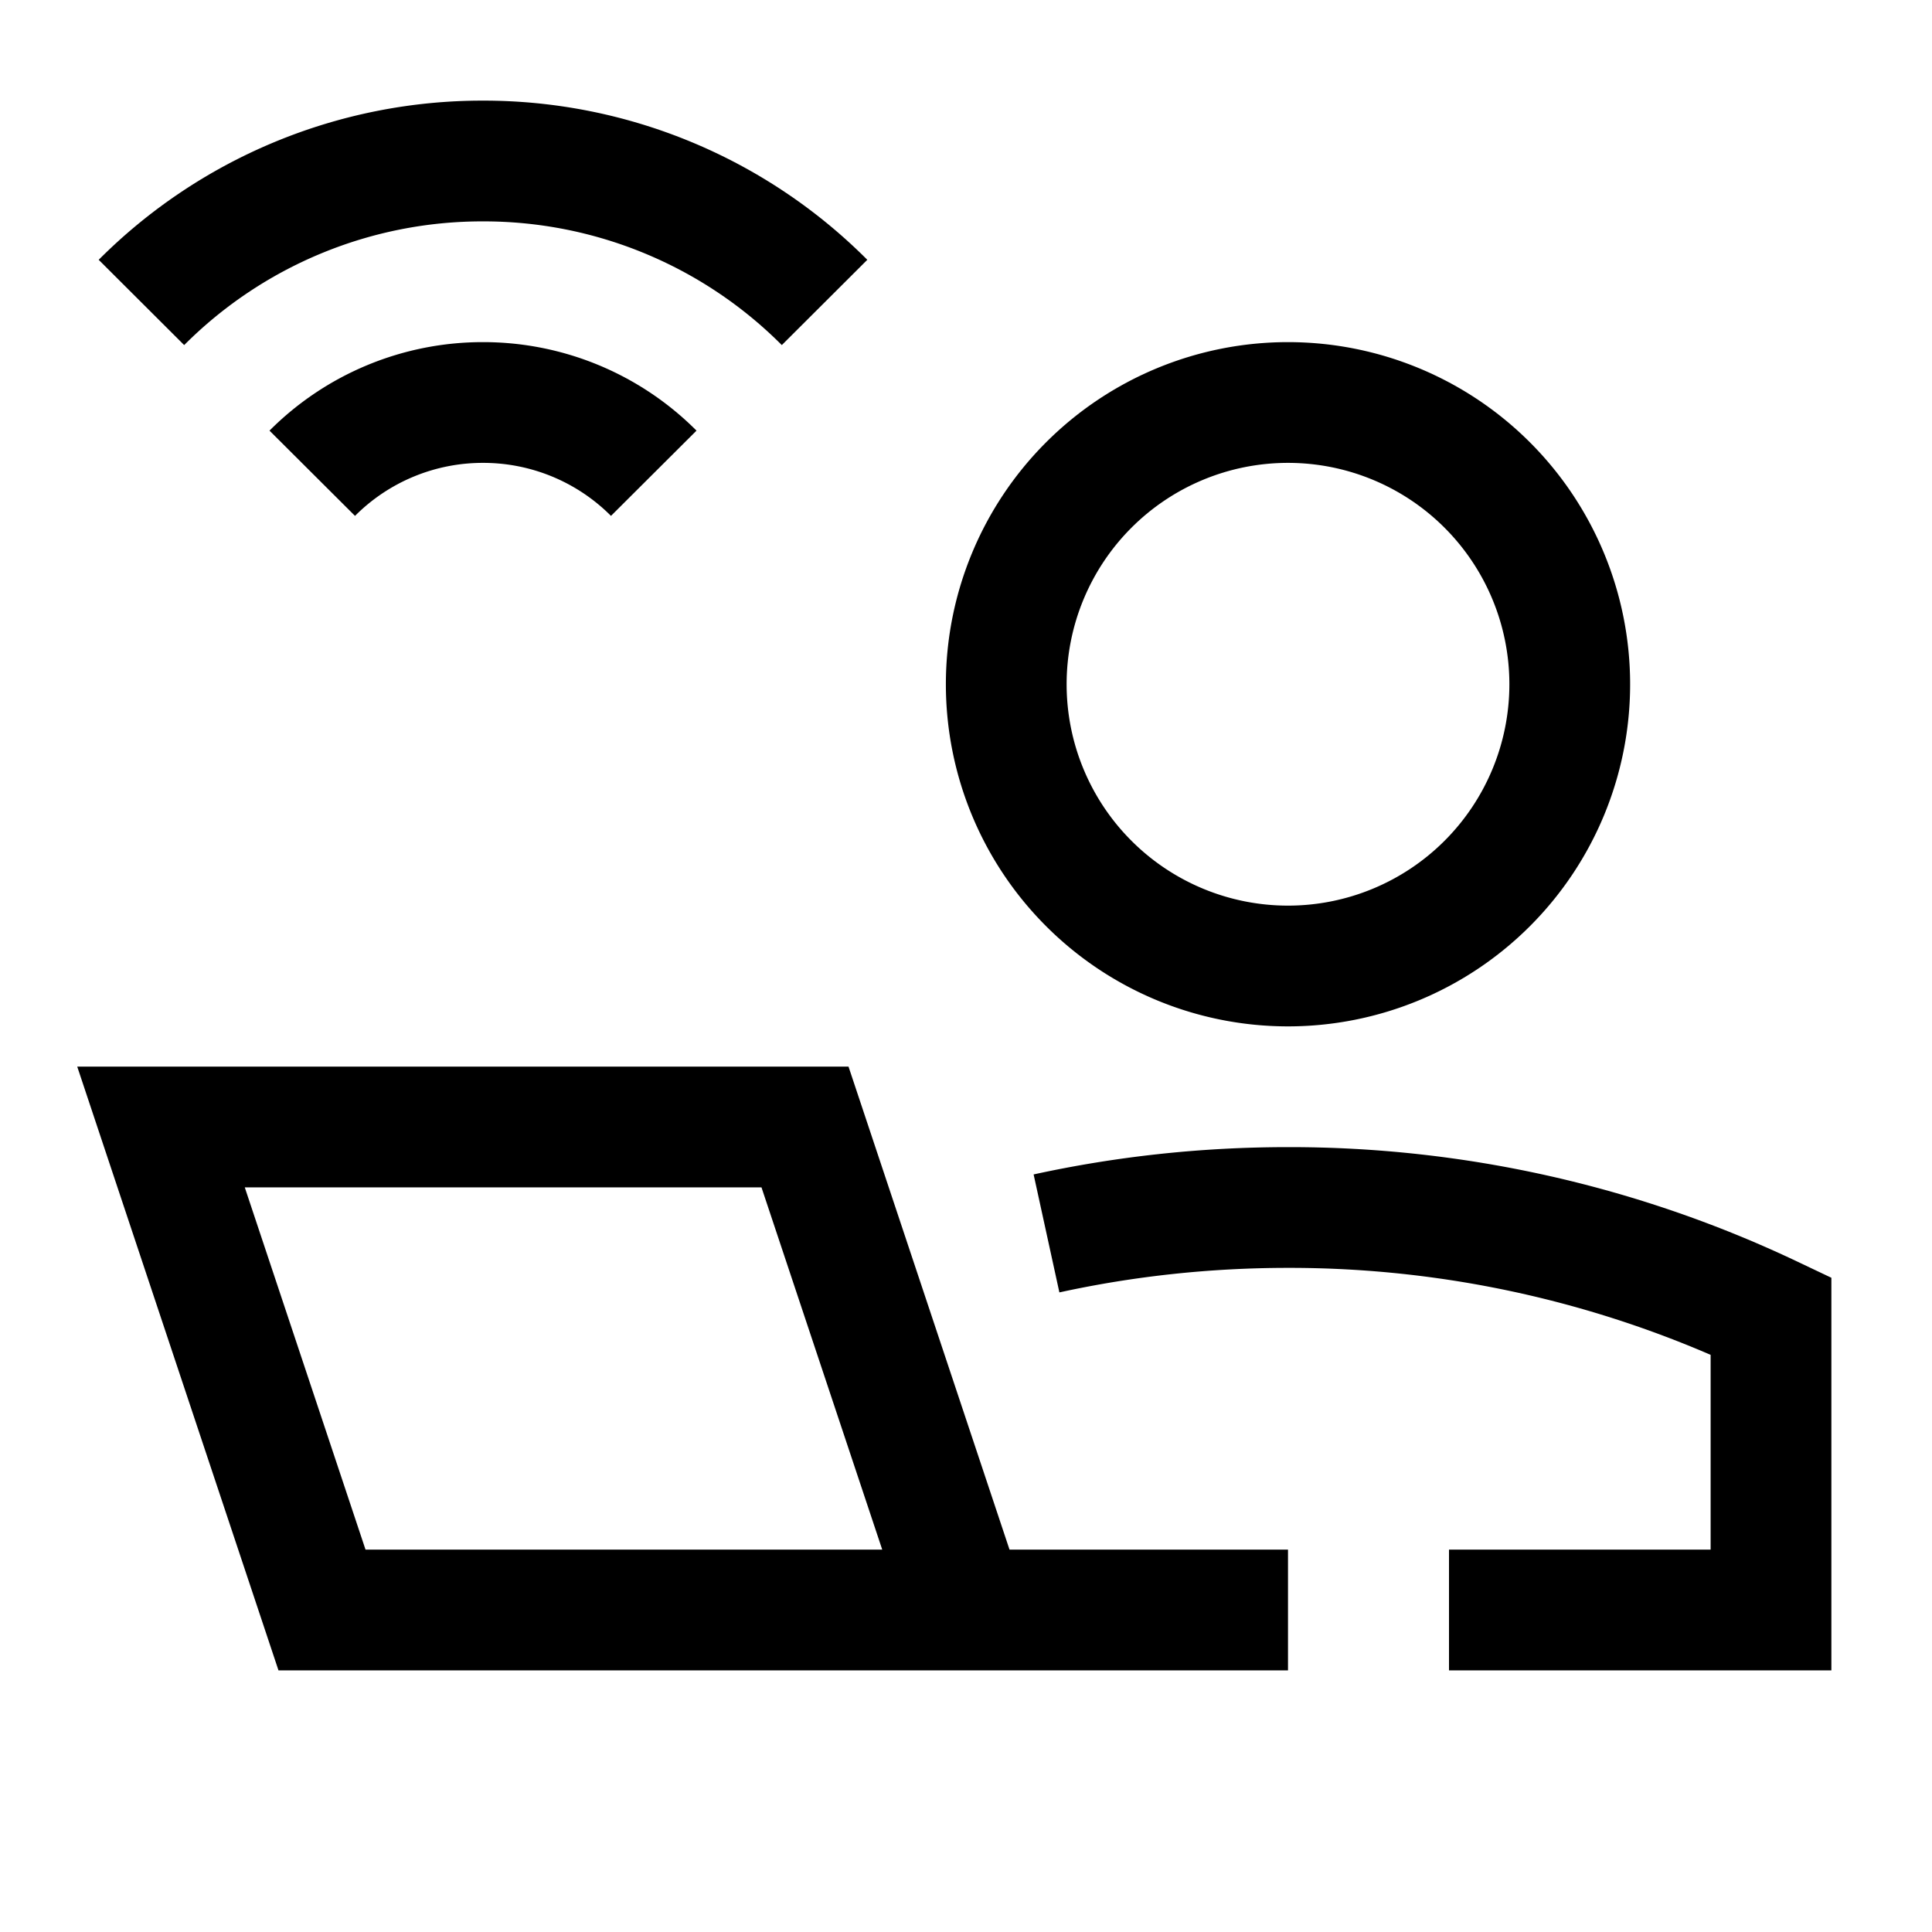 <svg xmlns="http://www.w3.org/2000/svg" fill="none" viewBox="0 0 24 24" id="User-Work-Laptop-Wifi--Streamline-Sharp">
  <desc>
    User Work Laptop Wifi Streamline Icon: https://streamlinehq.com
  </desc>
  <g id="user-work-laptop-wifi--geometric-work-laptop-wifi-person-single-user">
    <path id="Ellipse 352" stroke="#000000" d="M10.243 3.757A5.981 5.981 0 0 0 6 2a5.981 5.981 0 0 0 -4.243 1.757" stroke-width="1.5"></path>
    <path id="Ellipse 353" stroke="#000000" d="M3.879 5.879A2.99 2.99 0 0 1 6 5a2.99 2.99 0 0 1 2.121 0.879" stroke-width="1.5"></path>
    <path id="Vector 1155" stroke="#000000" d="M16 20h-4m0 0H4l-2 -6h8l2 6Z" stroke-width="1.5"></path>
    <path id="Ellipse 418" stroke="#000000" d="M19.5 8.5a3.5 3.5 0 1 1 -7 0 3.5 3.5 0 0 1 7 0Z" stroke-width="1.5"></path>
    <path id="Ellipse 417" stroke="#000000" d="M18 20h4v-3.653A13.945 13.945 0 0 0 16 15c-1.03 0 -2.034 0.111 -3 0.322" stroke-width="1.5"></path>
  </g>
</svg>